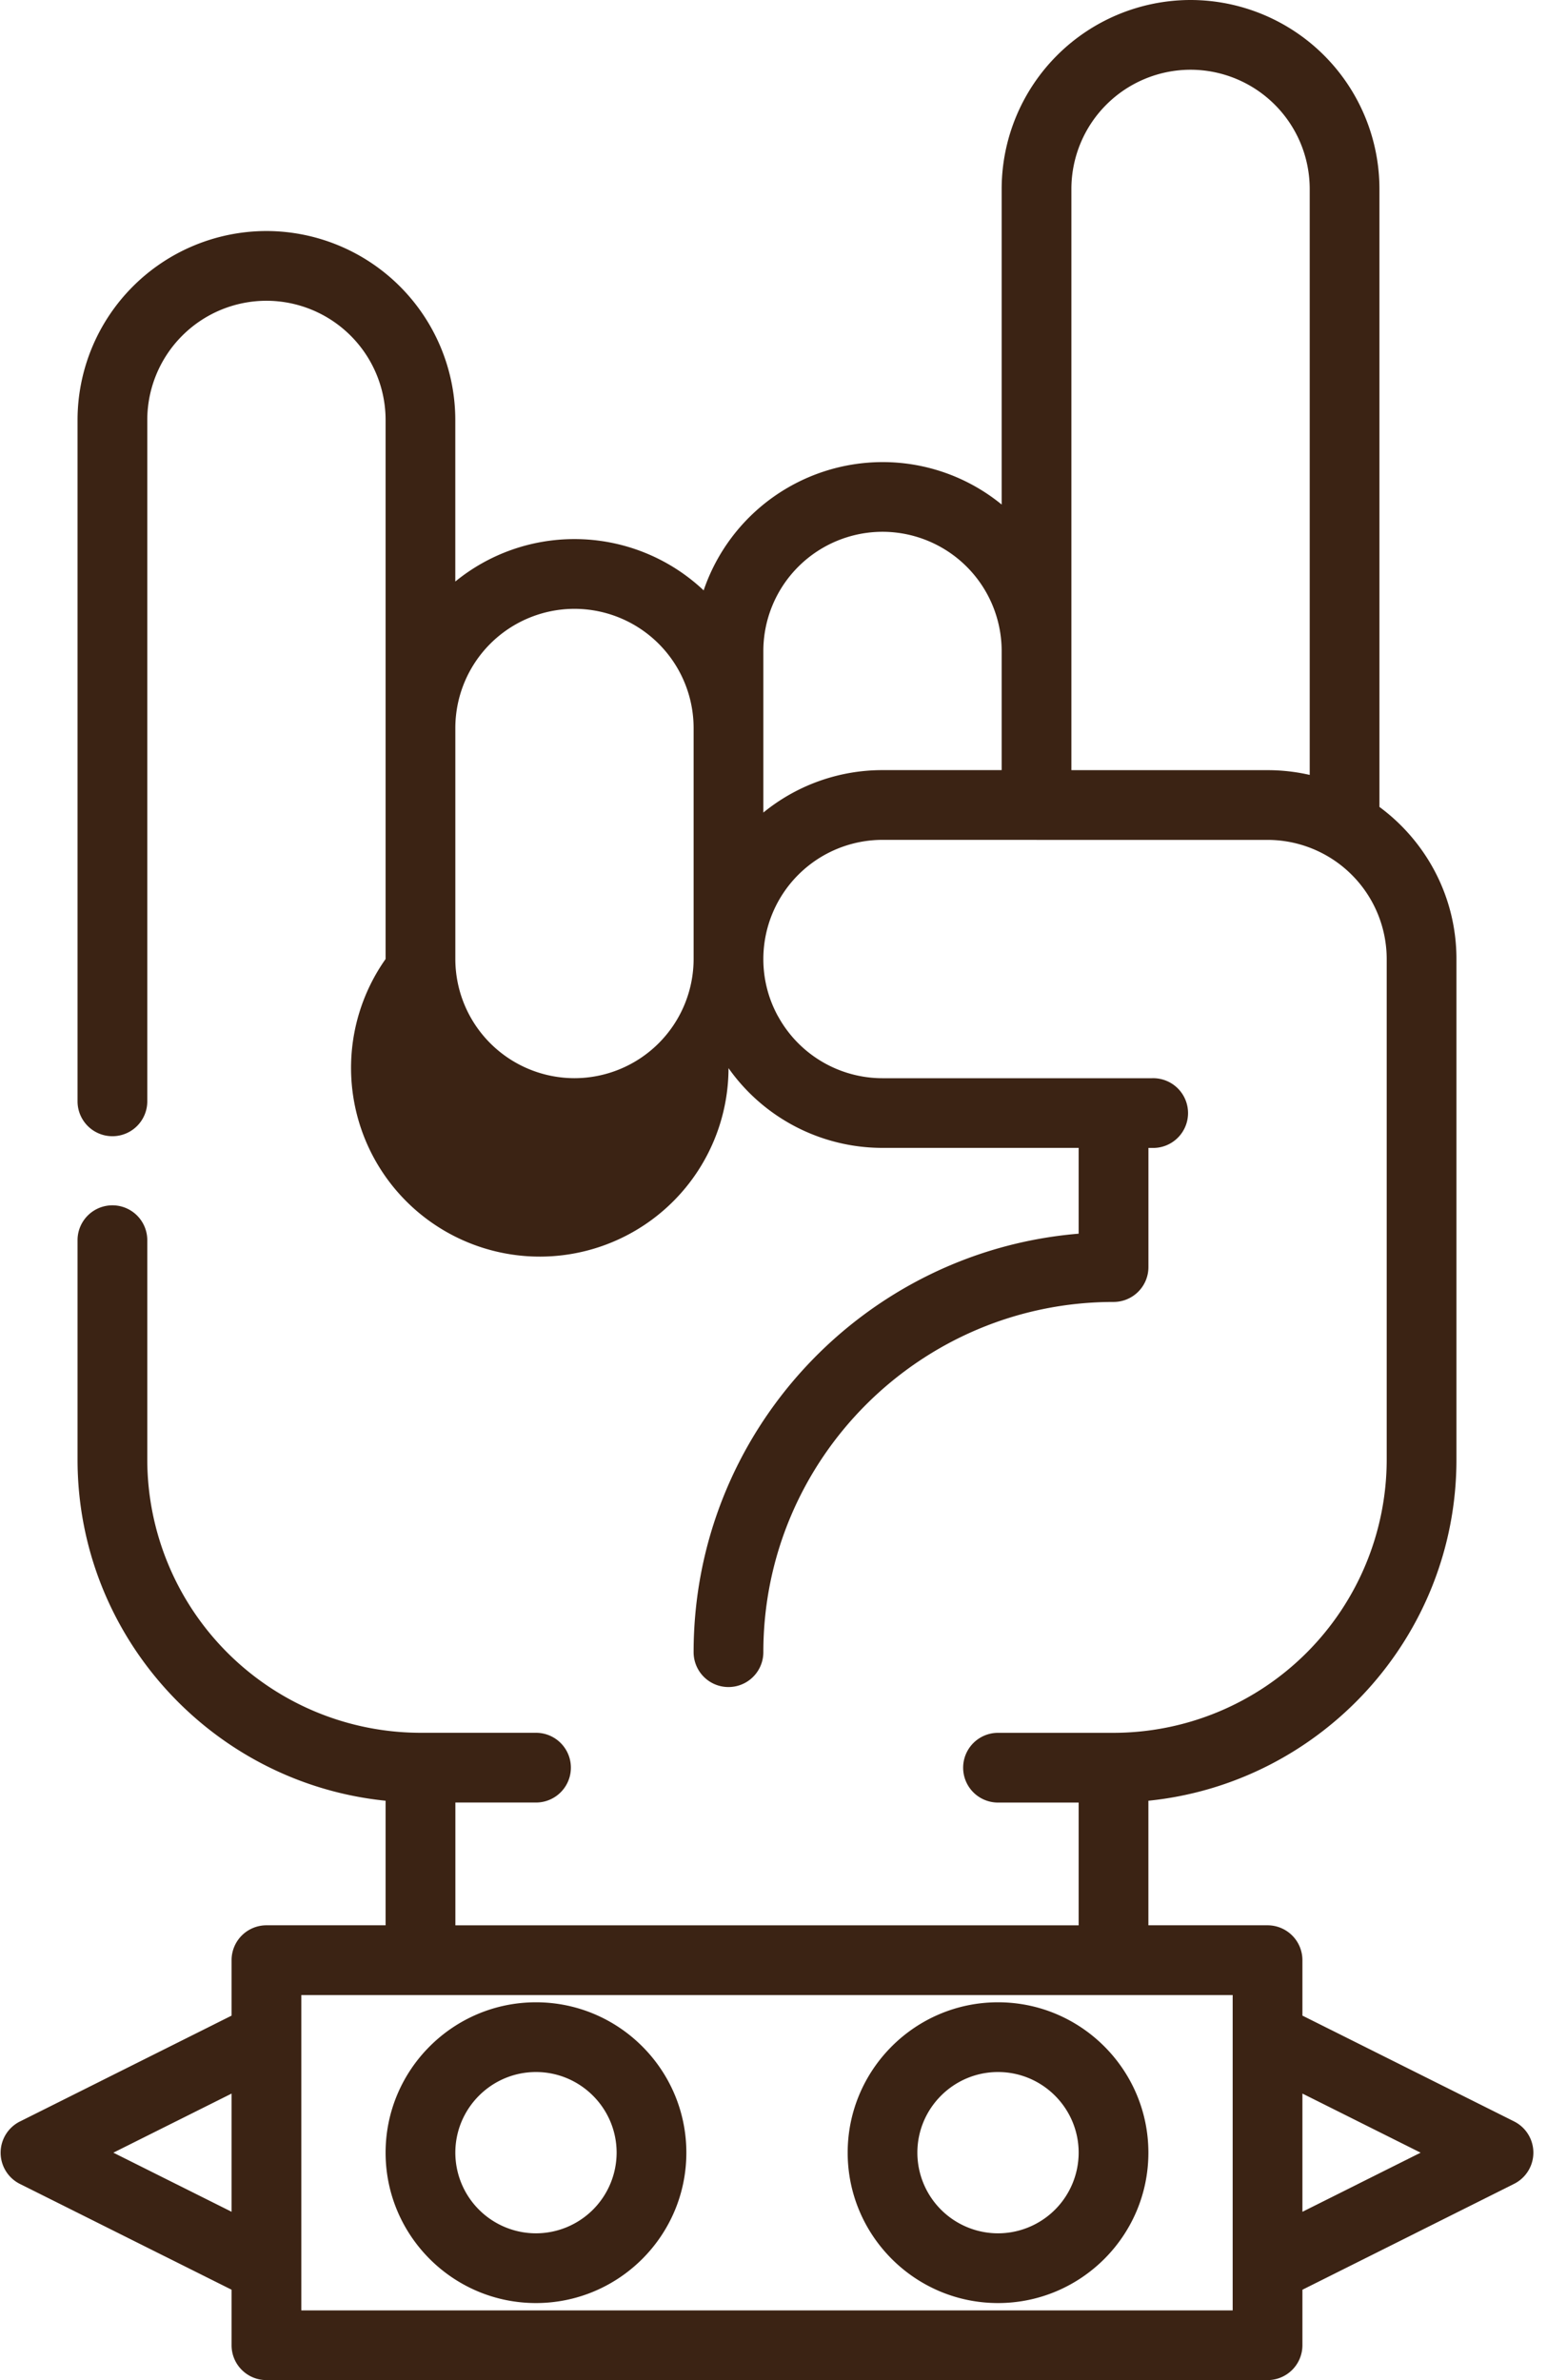 <svg xmlns="http://www.w3.org/2000/svg" width="39" height="60"><g fill="#3b2314"><path d="M38.172 53.48l-5.338-2.668v-1.398a.879.879 0 0 0-.879-.879h-3.004v-3.14c4.355-.442 7.766-4.13 7.766-8.6v-12.62c0-1.57-.765-2.965-1.941-3.833V4.762A4.767 4.767 0 0 0 30.014 0a4.767 4.767 0 0 0-4.762 4.762v7.957a4.739 4.739 0 0 0-3.004-1.07 4.77 4.77 0 0 0-4.509 3.234 4.743 4.743 0 0 0-3.257-1.293 4.74 4.74 0 0 0-3.004 1.07v-4.074a4.767 4.767 0 0 0-4.761-4.762 4.767 4.767 0 0 0-4.762 4.762v17.178a.879.879 0 1 0 1.758 0V10.586a3.007 3.007 0 0 1 3.004-3.004 3.007 3.007 0 0 1 3.004 3.004v13.59a4.758 4.758 0 1 0 8.645 2.751 4.75 4.75 0 0 0 3.883 2.01h4.944V31.1c-5.427.448-9.707 5.008-9.707 10.55a.879.879 0 1 0 1.758 0c0-4.868 3.96-8.829 8.828-8.829a.879.879 0 0 0 .88-.879v-3.004h.09a.879.879 0 1 0 0-1.757h-6.794a3.005 3.005 0 0 1-2.626-1.548l-.015-.025a2.986 2.986 0 0 1-.363-1.431v-.005a3.007 3.007 0 0 1 3.004-3h3.88l.003.001h5.824a3.007 3.007 0 0 1 3.004 3.004v12.619a6.894 6.894 0 0 1-6.887 6.887H25.16a.879.879 0 1 0 0 1.758h2.033v3.095H11.48V45.44h2.033a.879.879 0 1 0 0-1.758H10.6a6.895 6.895 0 0 1-6.887-6.887v-5.531a.879.879 0 1 0-1.758 0v5.531c0 4.47 3.41 8.158 7.766 8.6v3.14H6.717a.879.879 0 0 0-.879.88v1.397L.5 53.482a.88.88 0 0 0 0 1.572l5.338 2.668v1.4c0 .485.393.878.879.878h25.238a.879.879 0 0 0 .879-.879v-1.399l5.338-2.67a.88.88 0 0 0 0-1.572zM17.486 24.176a3.007 3.007 0 0 1-3.004 3.004 3.007 3.007 0 0 1-3.003-3.004v-5.824a3.007 3.007 0 0 1 3.004-3.004 3.007 3.007 0 0 1 3.003 3.004v5.824zm7.766-4.762h-3.004a4.74 4.74 0 0 0-3.004 1.07V16.41a3.007 3.007 0 0 1 3.004-3.004 3.007 3.007 0 0 1 3.004 3.004v3.004zm7.766.121a4.753 4.753 0 0 0-1.063-.12H27.01V4.762a3.007 3.007 0 0 1 3.004-3.004 3.007 3.007 0 0 1 3.004 3.004v14.773zM5.838 55.757l-2.98-1.49 2.98-1.49v2.98zm1.758 2.485v-7.949h23.48v7.95H7.596zm25.238-2.485v-2.98l2.98 1.49-2.98 1.49z"/><path d="M13.512 50.476c-2.09 0-3.791 1.7-3.791 3.791 0 2.09 1.7 3.791 3.79 3.791 2.091 0 3.792-1.7 3.792-3.79 0-2.091-1.7-3.792-3.791-3.792zm0 5.824a2.035 2.035 0 0 1-2.033-2.033c0-1.12.912-2.033 2.033-2.033 1.12 0 2.033.912 2.033 2.033a2.036 2.036 0 0 1-2.033 2.033zm11.648-5.824c-2.09 0-3.79 1.7-3.79 3.791 0 2.09 1.7 3.791 3.79 3.791s3.791-1.7 3.791-3.79c0-2.091-1.7-3.792-3.79-3.792zm0 5.824a2.035 2.035 0 0 1-2.033-2.033c0-1.12.912-2.033 2.033-2.033s2.033.912 2.033 2.033A2.035 2.035 0 0 1 25.16 56.3z"/></g></svg>